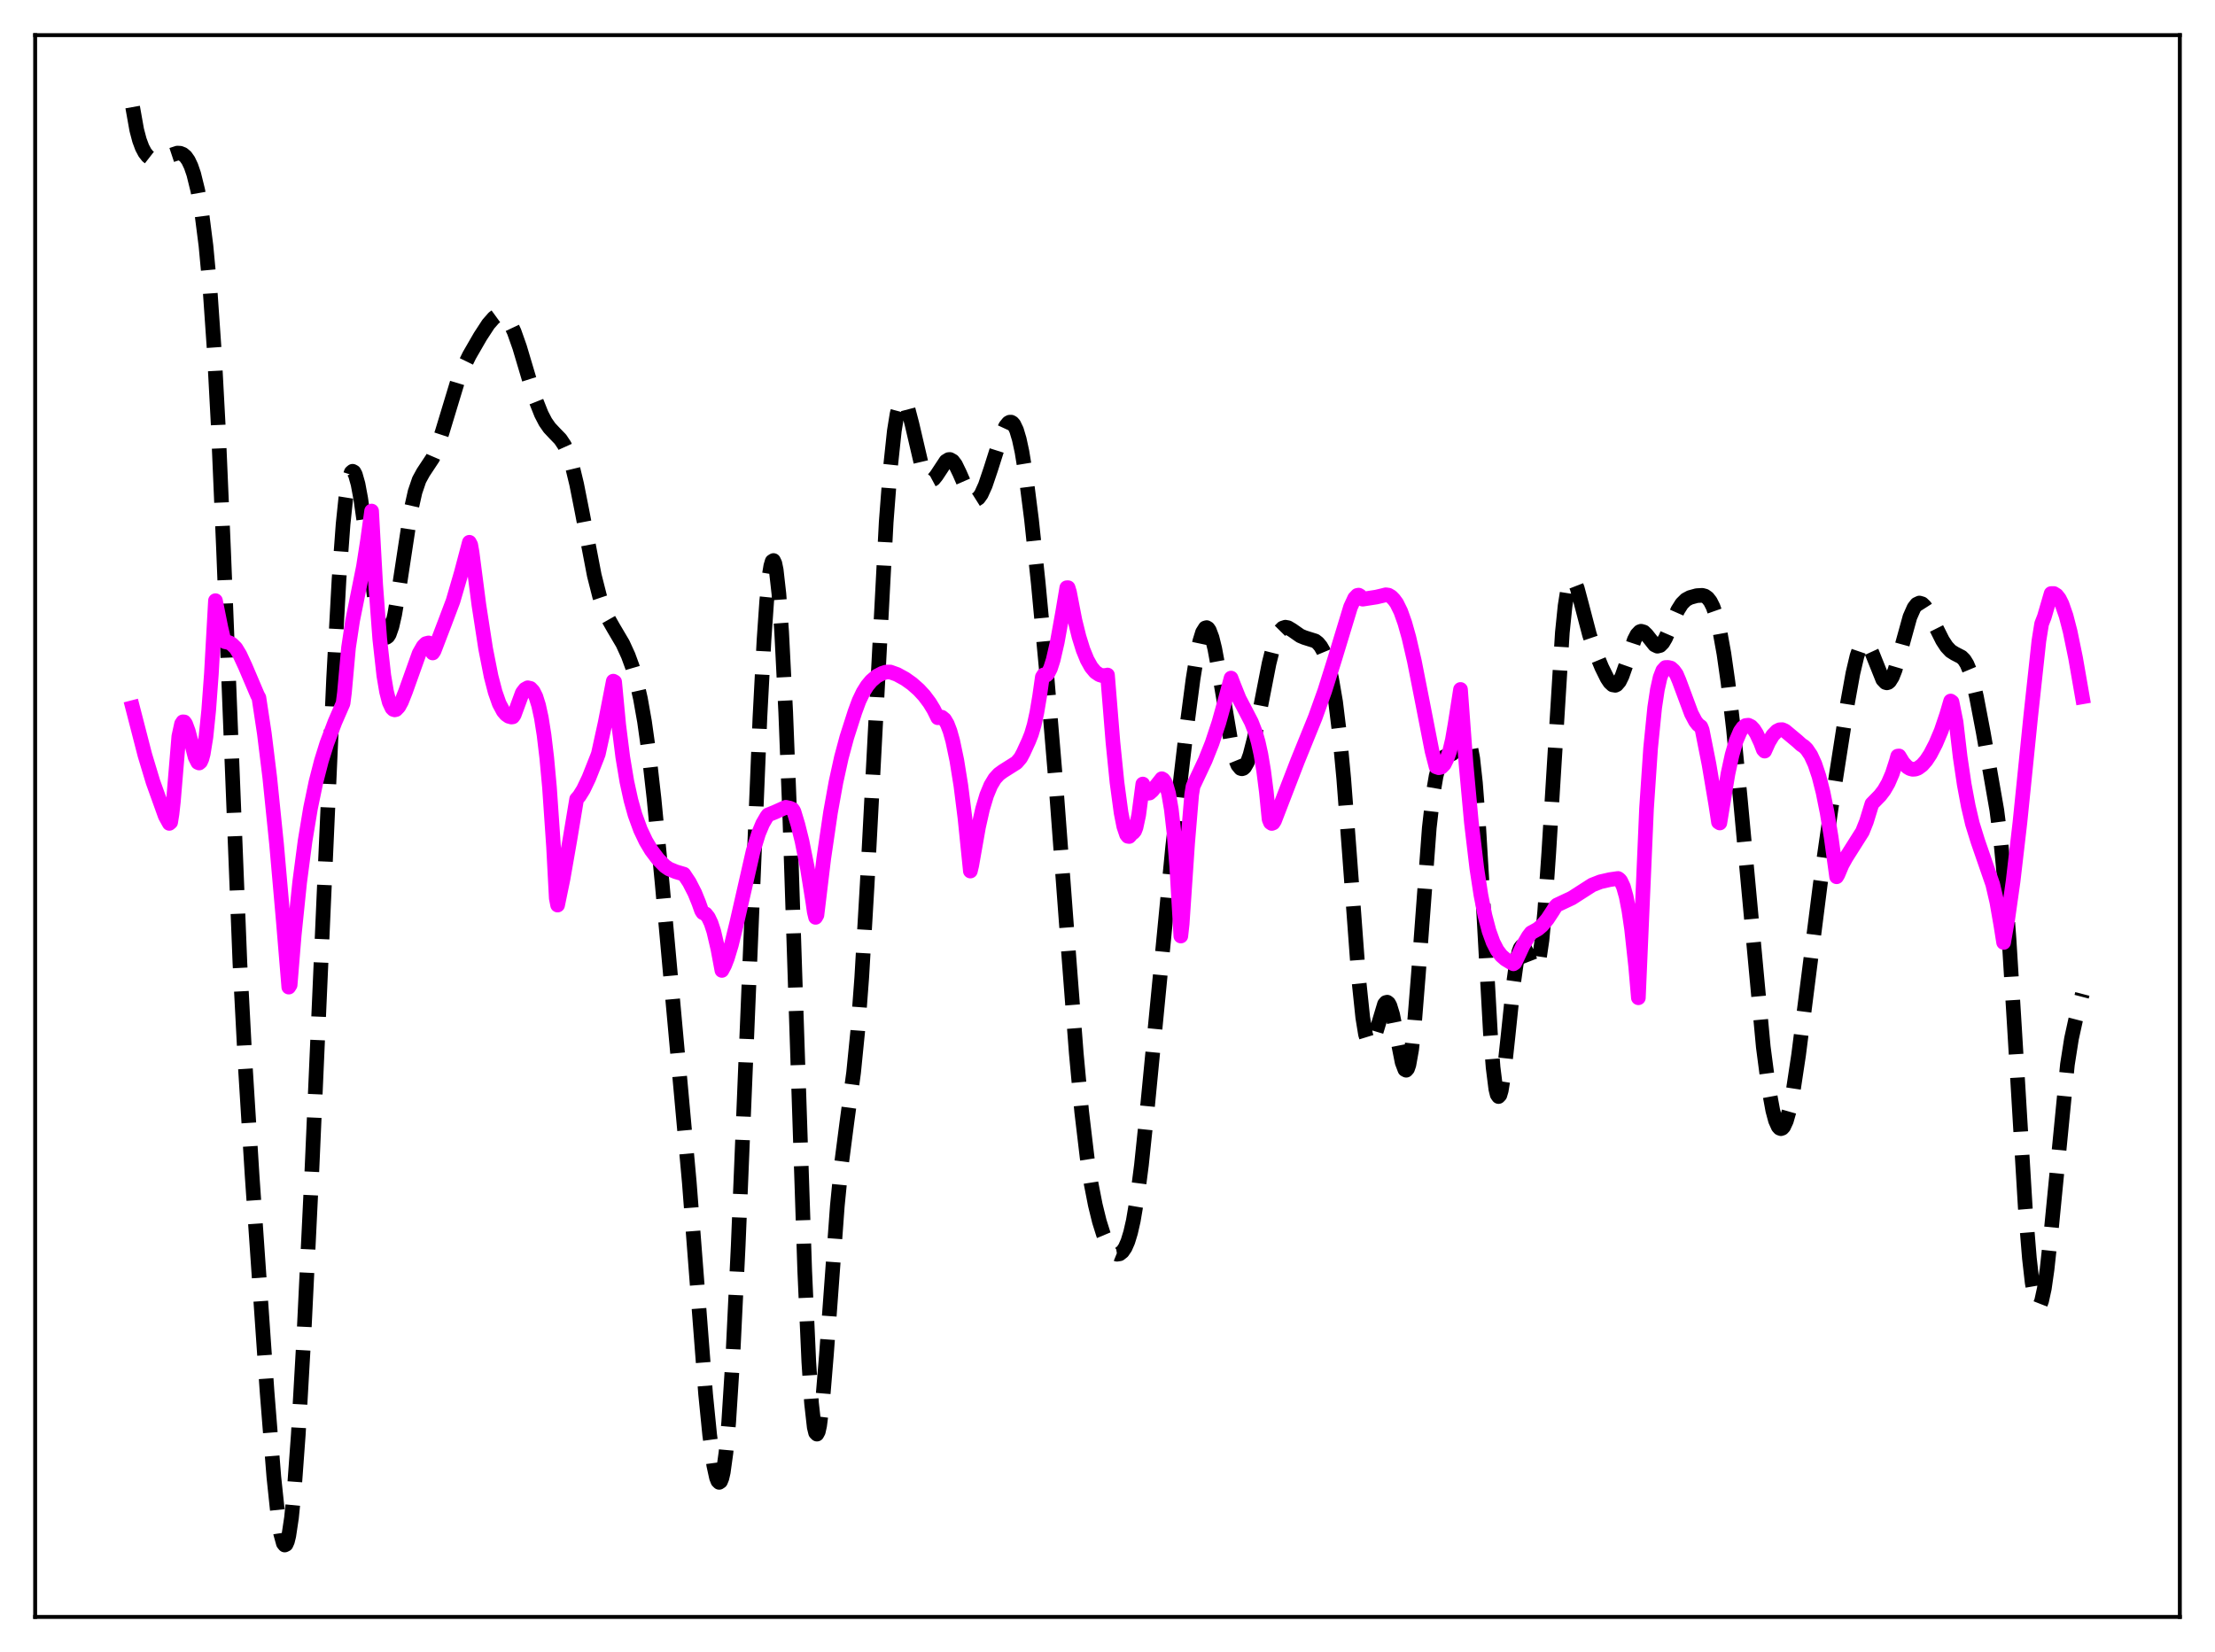 <?xml version="1.0" encoding="utf-8" standalone="no"?>
<!DOCTYPE svg PUBLIC "-//W3C//DTD SVG 1.1//EN"
  "http://www.w3.org/Graphics/SVG/1.1/DTD/svg11.dtd">
<svg xmlns:xlink="http://www.w3.org/1999/xlink" width="453.6pt" height="338.4pt" viewBox="0 0 453.6 338.4" xmlns="http://www.w3.org/2000/svg" version="1.1">
 <defs>
  <style type="text/css">*{stroke-linejoin: round; stroke-linecap: butt}</style>
 </defs>
 <g id="figure_1">
  <g id="patch_1">
   <path d="M 0 338.4 
L 453.6 338.4 
L 453.6 0 
L 0 0 
z
" style="fill: #ffffff"/>
  </g>
  <g id="axes_1">
   <g id="patch_2">
    <path d="M 7.2 331.2 
L 446.4 331.2 
L 446.4 7.2 
L 7.2 7.2 
z
" style="fill: #ffffff"/>
   </g>
   <g id="matplotlib.axis_1"/>
   <g id="matplotlib.axis_2"/>
   <g id="line2d_1">
    <path d="M 27.164 21.927 
L 27.998 26.606 
L 28.554 28.712 
L 29.11 30.213 
L 29.666 31.265 
L 30.222 31.973 
L 30.778 32.406 
L 31.334 32.627 
L 32.168 32.665 
L 33.281 32.369 
L 36.339 31.356 
L 36.895 31.388 
L 37.451 31.609 
L 38.007 32.078 
L 38.563 32.864 
L 39.12 34.04 
L 39.676 35.659 
L 40.51 39.038 
L 41.344 43.799 
L 42.178 50.341 
L 43.012 59.296 
L 43.846 71.356 
L 44.68 86.974 
L 45.793 112.956 
L 49.129 197.229 
L 50.241 218.523 
L 51.632 240.833 
L 54.69 285.091 
L 56.08 302.532 
L 56.914 310.464 
L 57.471 314.107 
L 58.027 316.132 
L 58.305 316.473 
L 58.583 316.337 
L 58.861 315.712 
L 59.139 314.591 
L 59.695 310.879 
L 60.251 305.303 
L 61.085 293.868 
L 62.197 274.327 
L 63.866 239.885 
L 66.368 182.814 
L 68.314 139.036 
L 69.426 118.661 
L 70.261 107.337 
L 70.817 101.994 
L 71.373 98.49 
L 71.929 96.768 
L 72.207 96.531 
L 72.485 96.68 
L 72.763 97.187 
L 73.319 99.149 
L 73.875 102.138 
L 74.987 109.971 
L 76.656 122.157 
L 77.49 126.779 
L 78.046 128.932 
L 78.602 130.211 
L 78.88 130.501 
L 79.158 130.55 
L 79.436 130.352 
L 79.714 129.91 
L 80.27 128.317 
L 80.826 125.867 
L 81.66 120.939 
L 84.163 104.473 
L 84.997 100.758 
L 85.831 98.304 
L 86.665 96.779 
L 88.612 93.833 
L 89.446 91.897 
L 90.558 88.513 
L 93.616 78.418 
L 94.729 75.627 
L 96.119 72.785 
L 98.343 68.931 
L 100.011 66.374 
L 101.124 65.107 
L 101.68 64.702 
L 102.236 64.497 
L 102.792 64.515 
L 103.348 64.792 
L 103.904 65.353 
L 104.46 66.192 
L 105.294 67.954 
L 106.406 71.098 
L 108.353 77.635 
L 109.743 82.009 
L 110.855 84.807 
L 111.689 86.421 
L 112.523 87.62 
L 113.636 88.806 
L 114.748 89.95 
L 115.582 91.194 
L 116.416 93.045 
L 117.25 95.695 
L 118.084 99.151 
L 119.197 104.773 
L 121.699 117.849 
L 122.811 122.224 
L 123.645 124.697 
L 124.479 126.589 
L 125.592 128.549 
L 127.538 131.85 
L 128.65 134.281 
L 129.484 136.559 
L 130.318 139.423 
L 131.152 143.09 
L 131.987 147.802 
L 132.821 153.746 
L 133.933 163.562 
L 135.601 180.965 
L 141.162 242.243 
L 144.499 285.583 
L 145.333 293.924 
L 146.167 300.118 
L 146.723 302.665 
L 147.001 303.366 
L 147.279 303.64 
L 147.557 303.45 
L 147.835 302.765 
L 148.113 301.561 
L 148.669 297.535 
L 149.225 291.336 
L 150.06 278.221 
L 151.172 255.174 
L 152.84 214.516 
L 155.62 146.975 
L 156.455 131.127 
L 157.011 123.104 
L 157.567 117.622 
L 157.845 115.936 
L 158.123 114.994 
L 158.401 114.813 
L 158.679 115.399 
L 158.957 116.745 
L 159.513 121.67 
L 160.069 129.433 
L 160.903 145.907 
L 161.737 167.267 
L 163.128 209.929 
L 164.796 260.304 
L 165.63 278.927 
L 166.186 287.398 
L 166.742 292.338 
L 167.02 293.474 
L 167.298 293.758 
L 167.576 293.238 
L 167.854 291.978 
L 168.411 287.546 
L 169.245 277.448 
L 171.469 247.035 
L 172.303 238.582 
L 173.415 229.991 
L 174.806 219.689 
L 175.64 211.315 
L 176.474 200.209 
L 177.586 181.124 
L 181.479 106.938 
L 182.313 96.074 
L 183.147 88.248 
L 183.703 84.8 
L 184.259 82.731 
L 184.537 82.192 
L 184.815 81.965 
L 185.093 82.03 
L 185.371 82.358 
L 185.927 83.691 
L 186.762 86.886 
L 188.708 95.231 
L 189.264 96.858 
L 189.82 97.913 
L 190.376 98.381 
L 190.654 98.411 
L 191.21 98.112 
L 191.766 97.43 
L 193.713 94.476 
L 194.269 94.133 
L 194.547 94.12 
L 195.103 94.43 
L 195.659 95.156 
L 196.493 96.874 
L 198.439 101.317 
L 198.995 102.058 
L 199.552 102.375 
L 199.83 102.367 
L 200.386 102.017 
L 200.942 101.242 
L 201.776 99.402 
L 202.888 96.11 
L 205.112 89.1 
L 205.947 87.296 
L 206.503 86.618 
L 206.781 86.472 
L 207.059 86.468 
L 207.337 86.621 
L 207.615 86.94 
L 208.171 88.098 
L 208.727 89.961 
L 209.283 92.533 
L 210.117 97.643 
L 211.229 106.362 
L 212.62 119.461 
L 214.288 137.292 
L 216.234 160.576 
L 218.459 190.349 
L 220.405 215.758 
L 221.517 227.759 
L 222.629 237.118 
L 223.463 242.525 
L 224.298 246.792 
L 225.132 250.192 
L 225.966 252.85 
L 226.8 254.841 
L 227.634 256.172 
L 228.19 256.685 
L 228.746 256.91 
L 229.302 256.821 
L 229.858 256.383 
L 230.415 255.564 
L 230.971 254.295 
L 231.527 252.478 
L 232.083 250.044 
L 232.917 245.125 
L 233.751 238.64 
L 234.863 227.979 
L 240.146 173.455 
L 242.927 149.741 
L 244.317 139.116 
L 245.151 133.943 
L 245.707 131.322 
L 246.263 129.523 
L 246.819 128.635 
L 247.097 128.553 
L 247.375 128.717 
L 247.653 129.12 
L 248.209 130.596 
L 248.766 132.86 
L 249.6 137.376 
L 252.102 152.128 
L 252.936 155.356 
L 253.492 156.718 
L 254.048 157.395 
L 254.326 157.475 
L 254.605 157.387 
L 254.883 157.138 
L 255.439 156.171 
L 255.995 154.616 
L 256.829 151.364 
L 257.941 145.861 
L 259.887 135.887 
L 260.721 132.564 
L 261.556 130.213 
L 262.112 129.214 
L 262.668 128.654 
L 263.224 128.472 
L 263.78 128.576 
L 264.614 129.077 
L 266.282 130.24 
L 267.117 130.59 
L 269.341 131.288 
L 269.897 131.718 
L 270.453 132.391 
L 271.009 133.359 
L 271.565 134.695 
L 272.121 136.502 
L 272.677 138.882 
L 273.512 143.774 
L 274.346 150.605 
L 275.18 159.514 
L 276.292 174.124 
L 278.238 200.427 
L 279.072 208.412 
L 279.629 211.837 
L 280.185 213.641 
L 280.463 213.96 
L 280.741 213.924 
L 281.019 213.577 
L 281.575 212.148 
L 283.521 205.69 
L 283.799 205.351 
L 284.077 205.279 
L 284.355 205.491 
L 284.633 205.99 
L 285.189 207.802 
L 286.024 211.983 
L 287.136 217.607 
L 287.692 219.075 
L 287.97 219.222 
L 288.248 218.909 
L 288.526 218.103 
L 289.082 214.974 
L 289.638 209.91 
L 290.472 199.489 
L 292.697 169.565 
L 293.531 162.255 
L 294.087 158.994 
L 294.643 156.866 
L 295.199 155.637 
L 295.755 155.023 
L 296.311 154.755 
L 297.423 154.372 
L 297.98 153.907 
L 298.814 152.732 
L 299.648 151.401 
L 299.926 151.108 
L 300.204 150.992 
L 300.482 151.117 
L 300.76 151.55 
L 301.038 152.358 
L 301.594 155.323 
L 302.15 160.354 
L 302.706 167.515 
L 303.54 181.513 
L 305.209 211.547 
L 305.765 218.651 
L 306.321 223.087 
L 306.599 224.211 
L 306.877 224.61 
L 307.155 224.314 
L 307.433 223.381 
L 307.989 219.929 
L 308.823 212.227 
L 309.935 201.534 
L 310.492 197.532 
L 311.048 194.937 
L 311.326 194.204 
L 311.604 193.835 
L 311.882 193.803 
L 312.16 194.062 
L 312.716 195.219 
L 313.828 198.074 
L 314.106 198.441 
L 314.384 198.515 
L 314.662 198.228 
L 314.94 197.527 
L 315.218 196.367 
L 315.774 192.563 
L 316.331 186.741 
L 317.165 174.694 
L 319.945 129.564 
L 320.501 124.135 
L 321.057 120.611 
L 321.613 118.897 
L 321.891 118.638 
L 322.169 118.718 
L 322.448 119.09 
L 323.004 120.518 
L 323.838 123.646 
L 325.506 130.027 
L 326.618 133.31 
L 328.008 136.682 
L 329.121 138.932 
L 329.677 139.768 
L 330.233 140.277 
L 330.789 140.374 
L 331.067 140.243 
L 331.623 139.597 
L 332.179 138.466 
L 333.013 136.098 
L 334.681 131.066 
L 335.238 129.986 
L 335.794 129.397 
L 336.072 129.296 
L 336.628 129.458 
L 337.184 129.994 
L 338.852 132.094 
L 339.408 132.362 
L 339.964 132.22 
L 340.52 131.659 
L 341.077 130.719 
L 342.189 128.152 
L 343.579 124.99 
L 344.413 123.667 
L 345.247 122.839 
L 346.081 122.392 
L 347.472 122.009 
L 348.584 121.943 
L 349.14 122.091 
L 349.696 122.48 
L 350.252 123.193 
L 350.808 124.301 
L 351.364 125.882 
L 352.198 129.26 
L 353.032 133.878 
L 353.867 139.744 
L 354.979 149.282 
L 356.369 163.438 
L 361.096 214.453 
L 362.208 222.931 
L 363.042 227.477 
L 363.598 229.54 
L 364.154 230.777 
L 364.432 231.085 
L 364.71 231.189 
L 364.988 231.089 
L 365.266 230.786 
L 365.823 229.58 
L 366.379 227.626 
L 367.213 223.469 
L 368.325 216.104 
L 369.993 202.96 
L 372.774 181.028 
L 374.998 165.486 
L 378.335 144.079 
L 379.447 137.917 
L 380.281 134.382 
L 380.837 132.76 
L 381.393 131.813 
L 381.671 131.609 
L 381.949 131.582 
L 382.227 131.724 
L 382.783 132.452 
L 383.339 133.656 
L 385.564 139.205 
L 386.12 139.791 
L 386.398 139.867 
L 386.676 139.791 
L 386.954 139.563 
L 387.51 138.676 
L 388.066 137.273 
L 388.9 134.436 
L 391.125 126.381 
L 391.959 124.495 
L 392.515 123.779 
L 393.071 123.517 
L 393.627 123.684 
L 394.183 124.21 
L 395.017 125.515 
L 396.407 128.392 
L 397.798 131.172 
L 398.632 132.449 
L 399.466 133.342 
L 400.3 133.869 
L 401.69 134.587 
L 402.246 135.137 
L 402.803 136.035 
L 403.359 137.367 
L 403.915 139.165 
L 404.749 142.707 
L 406.139 150.003 
L 408.92 165.948 
L 409.754 172.518 
L 410.588 181.219 
L 411.422 192.367 
L 412.534 210.442 
L 414.758 247.534 
L 415.593 257.74 
L 416.149 262.651 
L 416.705 265.878 
L 416.983 266.838 
L 417.261 267.369 
L 417.539 267.475 
L 417.817 267.168 
L 418.095 266.462 
L 418.651 263.917 
L 419.207 260.028 
L 420.041 252.271 
L 423.378 218.05 
L 424.212 212.742 
L 425.046 208.946 
L 426.436 203.594 
L 426.436 203.594 
" clip-path="url(#p619b095de7)" style="fill: none; stroke-dasharray: 11.1,4.8; stroke-dashoffset: 0; stroke: #000000; stroke-width: 3"/>
   </g>
   <g id="line2d_2">
    <path d="M 27.164 144.946 
L 29.666 154.648 
L 31.334 160.173 
L 33.837 167.145 
L 34.671 168.66 
L 34.949 168.428 
L 35.227 166.692 
L 35.505 164.205 
L 36.617 150.845 
L 37.173 148.281 
L 37.451 147.857 
L 37.729 147.879 
L 38.007 148.258 
L 38.563 149.76 
L 39.954 155.072 
L 40.51 156.172 
L 40.788 156.291 
L 41.066 156.055 
L 41.344 155.432 
L 41.622 154.391 
L 42.178 150.95 
L 42.734 145.527 
L 43.29 138.001 
L 44.124 123.036 
L 45.237 128.562 
L 45.793 130.948 
L 46.071 131.445 
L 46.905 131.621 
L 47.461 131.934 
L 48.295 132.751 
L 49.129 134.128 
L 50.241 136.533 
L 52.744 142.416 
L 53.022 142.914 
L 54.134 150.251 
L 55.246 159.296 
L 56.636 172.913 
L 58.027 188.755 
L 59.139 202.194 
L 59.417 201.747 
L 60.251 191.533 
L 61.363 180.742 
L 62.475 172.257 
L 63.588 165.546 
L 64.7 160.195 
L 65.812 155.872 
L 66.924 152.298 
L 68.592 147.892 
L 70.261 144.057 
L 70.539 141.882 
L 71.373 132.653 
L 72.207 127.133 
L 73.319 121.593 
L 74.431 116.053 
L 75.265 110.69 
L 76.1 104.679 
L 76.934 119.773 
L 77.768 130.887 
L 78.602 138.382 
L 79.158 141.683 
L 79.714 143.848 
L 80.27 145.034 
L 80.548 145.315 
L 80.826 145.405 
L 81.104 145.342 
L 81.66 144.765 
L 82.217 143.741 
L 83.051 141.637 
L 85.831 133.849 
L 86.665 132.384 
L 87.221 131.835 
L 87.777 131.693 
L 88.612 133.748 
L 88.89 133.336 
L 91.114 127.522 
L 92.782 123.097 
L 94.451 117.374 
L 96.119 111.076 
L 96.397 111.592 
L 96.675 113.144 
L 98.065 123.882 
L 99.455 132.892 
L 100.568 138.532 
L 101.402 141.754 
L 102.236 144.13 
L 103.07 145.692 
L 103.626 146.34 
L 104.182 146.725 
L 104.738 146.876 
L 105.016 146.833 
L 105.294 146.45 
L 106.963 141.911 
L 107.519 141.185 
L 108.075 140.879 
L 108.631 141.005 
L 109.187 141.592 
L 109.743 142.706 
L 110.299 144.48 
L 110.855 147.018 
L 111.411 150.541 
L 111.967 155.211 
L 112.523 161.254 
L 113.358 173.443 
L 113.914 183.979 
L 114.192 185.391 
L 115.304 180.004 
L 116.694 172.046 
L 118.084 163.69 
L 118.64 163.05 
L 119.475 161.707 
L 120.587 159.37 
L 122.255 155.159 
L 122.533 154.416 
L 123.923 148.089 
L 125.592 139.523 
L 125.87 139.675 
L 126.704 148.489 
L 127.538 155.108 
L 128.372 160.1 
L 129.206 163.917 
L 130.04 166.894 
L 131.152 169.945 
L 132.265 172.291 
L 133.377 174.154 
L 134.767 175.995 
L 136.157 177.406 
L 136.991 177.982 
L 138.382 178.561 
L 140.05 179.058 
L 141.162 180.728 
L 142.274 182.896 
L 143.108 184.949 
L 143.665 186.527 
L 143.943 186.953 
L 144.499 187.203 
L 145.055 187.901 
L 145.611 189.071 
L 146.167 190.753 
L 147.001 194.321 
L 147.835 198.776 
L 148.391 197.728 
L 148.947 196.299 
L 149.782 193.533 
L 150.894 188.968 
L 154.23 174.334 
L 155.342 170.729 
L 156.177 168.728 
L 157.011 167.295 
L 157.289 166.922 
L 158.679 166.36 
L 160.903 165.356 
L 161.737 165.529 
L 162.294 165.764 
L 162.572 166.175 
L 163.406 168.935 
L 164.24 172.297 
L 165.352 177.862 
L 166.464 184.797 
L 166.742 186.759 
L 167.02 187.906 
L 167.298 187.425 
L 168.689 175.872 
L 170.079 166.389 
L 171.191 160.217 
L 172.303 155.155 
L 173.415 151.019 
L 175.084 145.805 
L 175.918 143.551 
L 176.752 141.801 
L 177.586 140.471 
L 178.42 139.467 
L 179.532 138.509 
L 180.645 137.922 
L 181.479 137.652 
L 182.313 137.65 
L 183.703 138.147 
L 185.371 139.061 
L 186.762 140.049 
L 188.152 141.277 
L 189.264 142.479 
L 190.376 143.964 
L 191.21 145.335 
L 192.044 147.019 
L 192.6 146.852 
L 192.879 146.914 
L 193.435 147.37 
L 193.991 148.309 
L 194.547 149.76 
L 195.103 151.741 
L 195.937 155.718 
L 196.771 160.907 
L 197.605 167.533 
L 198.717 178.42 
L 198.995 177.276 
L 200.386 169.394 
L 201.22 165.685 
L 202.054 162.901 
L 202.888 160.882 
L 203.722 159.492 
L 204.556 158.577 
L 205.391 157.967 
L 208.171 156.212 
L 209.005 155.233 
L 209.561 154.188 
L 210.673 151.761 
L 211.229 150.358 
L 211.786 148.463 
L 212.342 145.912 
L 212.898 142.601 
L 213.454 138.687 
L 213.732 138.245 
L 214.01 138.36 
L 214.288 138.275 
L 214.566 138.002 
L 215.122 136.909 
L 215.678 135.166 
L 216.512 131.543 
L 217.625 125.359 
L 218.459 120.385 
L 218.737 120.381 
L 219.015 121.287 
L 220.127 127.041 
L 220.961 130.421 
L 221.795 133.094 
L 222.629 135.143 
L 223.463 136.635 
L 224.298 137.642 
L 225.132 138.21 
L 225.688 138.382 
L 226.522 138.347 
L 226.8 138.265 
L 227.912 152.02 
L 228.746 160.288 
L 229.58 166.472 
L 230.137 169.289 
L 230.693 170.941 
L 230.971 171.303 
L 231.249 171.341 
L 231.527 171.044 
L 231.805 170.501 
L 232.083 170.534 
L 232.361 170.204 
L 232.639 169.499 
L 233.195 166.909 
L 234.029 160.598 
L 234.585 162.006 
L 234.863 162.346 
L 235.141 162.482 
L 235.419 162.439 
L 235.975 161.958 
L 237.922 159.505 
L 238.2 159.671 
L 238.478 160.026 
L 238.756 160.596 
L 239.312 162.53 
L 239.868 165.781 
L 240.424 170.643 
L 240.98 177.435 
L 241.814 191.733 
L 242.092 189.253 
L 243.205 172.729 
L 244.039 162.77 
L 244.317 161.054 
L 246.819 155.731 
L 248.209 152.237 
L 249.6 148.046 
L 250.99 143.045 
L 252.102 138.893 
L 252.658 140.354 
L 253.77 143.127 
L 255.161 145.779 
L 256.273 147.924 
L 257.107 150.067 
L 257.663 152.007 
L 258.219 154.539 
L 258.775 157.869 
L 259.331 162.209 
L 259.887 167.817 
L 260.165 168.485 
L 260.443 168.676 
L 260.721 168.565 
L 261 168.135 
L 265.726 155.868 
L 269.341 146.956 
L 271.287 141.524 
L 273.234 135.329 
L 276.57 124.344 
L 277.404 122.538 
L 277.96 121.952 
L 278.238 121.901 
L 278.516 122.057 
L 279.072 122.733 
L 281.853 122.3 
L 283.243 121.973 
L 283.799 121.828 
L 284.355 121.911 
L 284.911 122.236 
L 285.468 122.81 
L 286.024 123.572 
L 286.858 125.269 
L 287.692 127.618 
L 288.526 130.588 
L 289.638 135.394 
L 291.306 143.865 
L 293.253 153.836 
L 294.087 157.066 
L 294.643 157.258 
L 295.199 157.118 
L 295.755 156.551 
L 296.311 155.43 
L 296.867 153.889 
L 297.423 151.557 
L 297.98 148.325 
L 299.092 141.223 
L 300.204 156.298 
L 301.316 168.452 
L 302.428 177.854 
L 303.262 183.298 
L 304.097 187.525 
L 304.931 190.702 
L 305.765 193.013 
L 306.599 194.636 
L 307.433 195.729 
L 308.267 196.463 
L 309.379 197.136 
L 309.935 197.418 
L 310.214 197.217 
L 310.77 196.071 
L 311.882 193.678 
L 312.994 191.79 
L 313.55 191.064 
L 314.106 190.761 
L 314.94 190.288 
L 315.774 189.578 
L 316.887 188.275 
L 317.999 186.577 
L 318.555 185.677 
L 318.833 185.386 
L 321.891 183.948 
L 326.062 181.272 
L 327.73 180.621 
L 329.677 180.176 
L 331.345 179.936 
L 331.623 180.116 
L 331.901 180.449 
L 332.457 181.645 
L 333.013 183.626 
L 333.569 186.485 
L 334.125 190.304 
L 334.96 197.95 
L 335.516 204.378 
L 337.184 165.632 
L 338.018 153.264 
L 338.852 144.946 
L 339.408 141.246 
L 339.964 138.77 
L 340.52 137.327 
L 341.077 136.719 
L 341.633 136.711 
L 342.189 136.851 
L 342.745 137.35 
L 343.301 138.116 
L 343.857 139.429 
L 346.359 146.153 
L 347.194 147.736 
L 347.75 148.446 
L 348.306 148.843 
L 348.584 149.517 
L 349.974 156.518 
L 351.364 164.768 
L 351.92 168.405 
L 352.198 168.577 
L 352.754 165.185 
L 353.867 158.479 
L 354.701 154.64 
L 355.535 151.761 
L 356.369 149.812 
L 356.925 149.025 
L 357.481 148.609 
L 358.037 148.547 
L 358.593 148.816 
L 359.149 149.402 
L 359.706 150.282 
L 360.54 152.076 
L 361.096 153.55 
L 361.374 153.853 
L 362.208 151.999 
L 363.042 150.615 
L 363.876 149.756 
L 364.432 149.481 
L 364.988 149.458 
L 365.544 149.7 
L 368.047 151.789 
L 368.881 152.547 
L 369.437 152.91 
L 369.993 153.458 
L 370.827 154.692 
L 371.661 156.505 
L 372.496 159.004 
L 373.33 162.279 
L 374.164 166.427 
L 374.998 171.511 
L 376.11 179.593 
L 376.388 179.125 
L 377.222 177.145 
L 378.057 175.639 
L 381.393 170.366 
L 382.227 168.275 
L 383.339 164.658 
L 385.008 162.949 
L 385.842 161.856 
L 386.676 160.415 
L 387.51 158.48 
L 388.344 155.9 
L 388.622 154.877 
L 388.9 154.846 
L 389.734 156.21 
L 390.569 157.097 
L 391.125 157.434 
L 391.681 157.581 
L 392.237 157.545 
L 392.793 157.337 
L 393.627 156.72 
L 394.461 155.764 
L 395.295 154.496 
L 396.407 152.351 
L 397.52 149.717 
L 398.632 146.419 
L 399.466 143.591 
L 399.744 143.786 
L 400.578 147.917 
L 401.412 155.052 
L 402.246 160.685 
L 403.081 165.149 
L 403.915 168.716 
L 405.027 172.305 
L 408.085 181.148 
L 408.92 184.757 
L 409.754 189.548 
L 410.31 193.05 
L 411.144 188.352 
L 412.256 180.49 
L 413.646 168.523 
L 415.871 146.635 
L 417.539 131.252 
L 418.095 127.782 
L 418.651 126.349 
L 420.041 121.578 
L 420.597 121.572 
L 421.154 121.92 
L 421.71 122.624 
L 422.266 123.737 
L 423.1 126.13 
L 423.934 129.353 
L 425.046 134.752 
L 426.436 142.737 
L 426.436 142.737 
" clip-path="url(#p619b095de7)" style="fill: none; stroke: #ff00ff; stroke-width: 3; stroke-linecap: square"/>
   </g>
   <g id="patch_3">
    <path d="M 7.2 331.2 
L 7.2 7.2 
" style="fill: none; stroke: #000000; stroke-width: 0.8; stroke-linejoin: miter; stroke-linecap: square"/>
   </g>
   <g id="patch_4">
    <path d="M 446.4 331.2 
L 446.4 7.2 
" style="fill: none; stroke: #000000; stroke-width: 0.8; stroke-linejoin: miter; stroke-linecap: square"/>
   </g>
   <g id="patch_5">
    <path d="M 7.2 331.2 
L 446.4 331.2 
" style="fill: none; stroke: #000000; stroke-width: 0.8; stroke-linejoin: miter; stroke-linecap: square"/>
   </g>
   <g id="patch_6">
    <path d="M 7.2 7.2 
L 446.4 7.2 
" style="fill: none; stroke: #000000; stroke-width: 0.8; stroke-linejoin: miter; stroke-linecap: square"/>
   </g>
  </g>
 </g>
 <defs>
  <clipPath id="p619b095de7">
   <rect x="7.2" y="7.2" width="439.2" height="324"/>
  </clipPath>
 </defs>
</svg>
